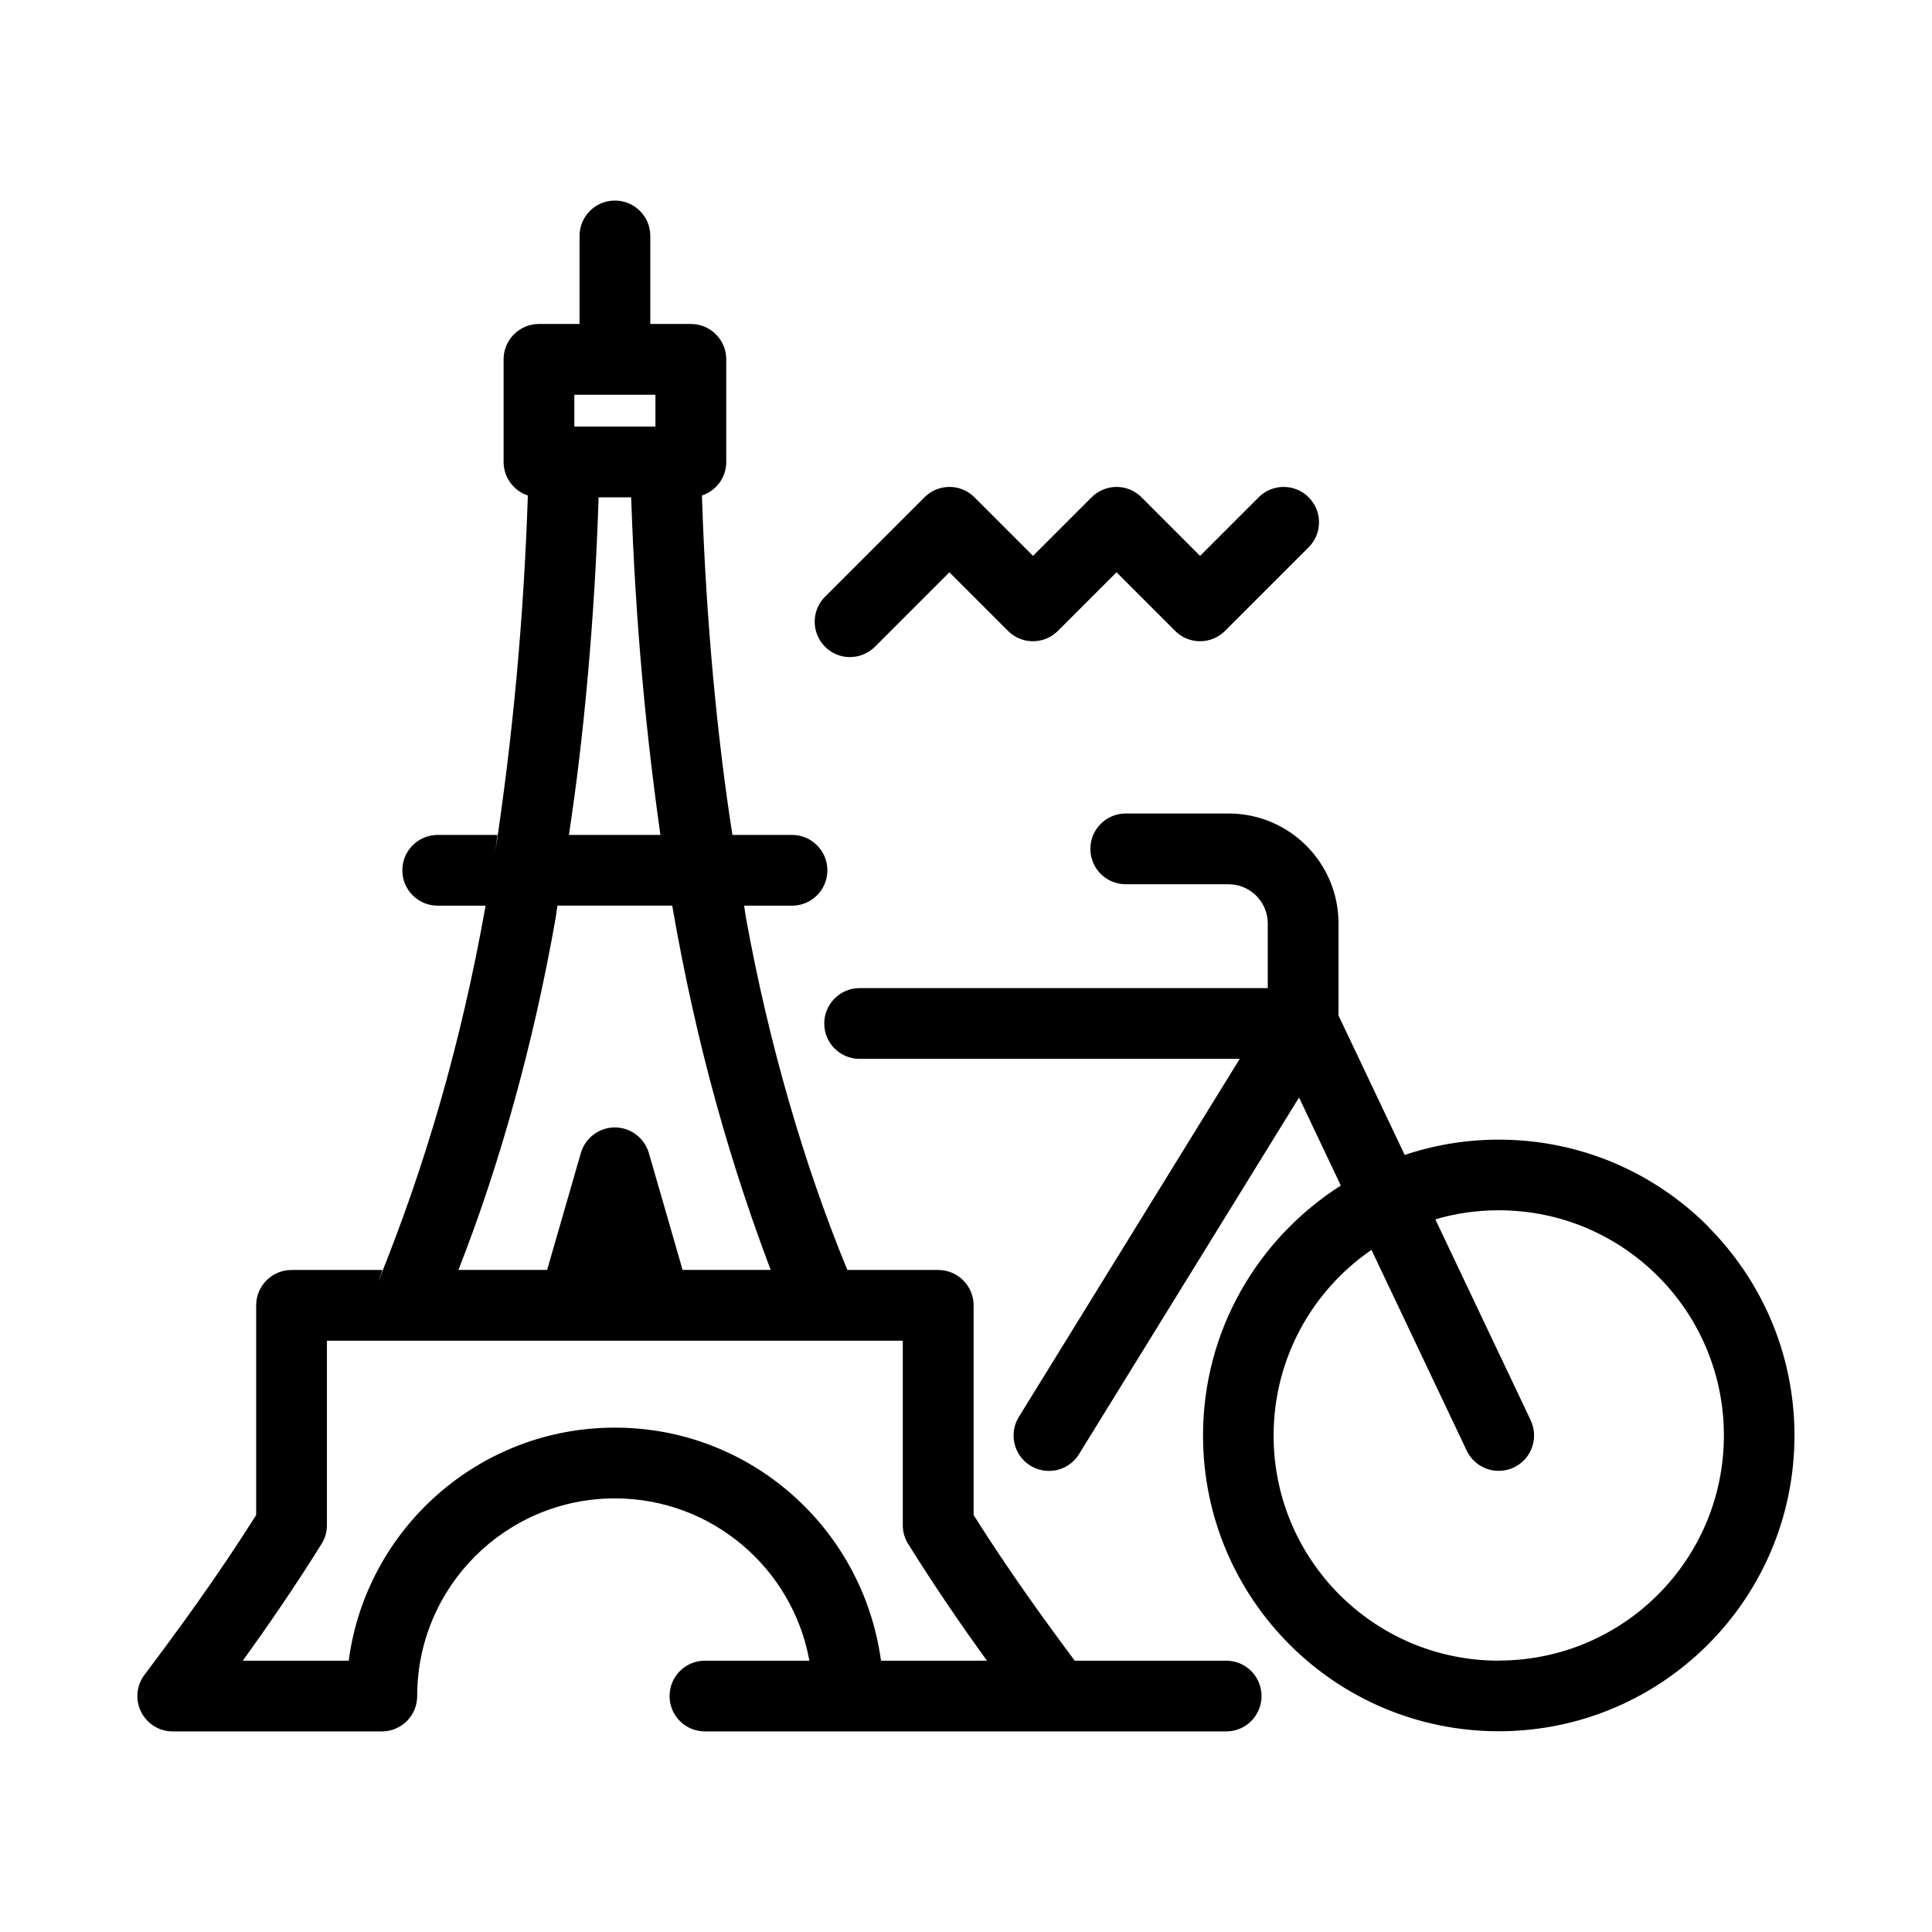 <!-- Generated by IcoMoon.io -->
<svg version="1.1" xmlns="http://www.w3.org/2000/svg" width="32" height="32" viewBox="0 0 32 32">
<title>cyc_city-tours</title>
<path d="M14.078 10.883c0 0 0 0 0.001 0 0.162 0 0.308-0.066 0.414-0.172v0l1.232-1.232 0.97 0.97c0.106 0.106 0.252 0.172 0.414 0.172s0.308-0.066 0.414-0.172l0.97-0.97 0.97 0.97c0.106 0.106 0.252 0.172 0.414 0.172s0.308-0.066 0.414-0.172l1.384-1.384c0.106-0.106 0.172-0.252 0.172-0.414 0-0.324-0.262-0.586-0.586-0.586-0.162 0-0.308 0.066-0.414 0.172l-0.97 0.97-0.969-0.97c-0.106-0.106-0.252-0.172-0.414-0.172s-0.308 0.066-0.414 0.172l-0.97 0.97-0.97-0.97c-0.106-0.106-0.252-0.172-0.414-0.172s-0.308 0.066-0.414 0.172l-1.647 1.647c-0.106 0.106-0.171 0.252-0.171 0.414 0 0.324 0.262 0.586 0.586 0.586v0zM20.31 27.506h-2.509c-0.515-0.69-1.098-1.498-1.675-2.412v-3.473c-0-0.323-0.262-0.586-0.586-0.586h-1.505c-0.71-1.723-1.303-3.748-1.682-5.848l-0.028-0.186h0.793c0.324 0 0.586-0.262 0.586-0.586s-0.262-0.586-0.586-0.586h-0.987c-0.255-1.63-0.436-3.57-0.502-5.54l-0.002-0.082c0.236-0.079 0.402-0.298 0.402-0.556v0-1.699c-0-0.324-0.262-0.586-0.586-0.586h-0.672v-1.458c0-0.324-0.262-0.586-0.586-0.586s-0.586 0.262-0.586 0.586v0 1.458h-0.672c-0.324 0-0.586 0.262-0.586 0.586v0 1.699c0 0.258 0.167 0.477 0.398 0.555l0.004 0.001c-0.069 2.052-0.25 3.992-0.539 5.897l0.034-0.275h-0.988c-0.324 0-0.586 0.262-0.586 0.586s0.262 0.586 0.586 0.586h0.793c-0.407 2.286-1 4.312-1.783 6.239l0.074-0.205h-1.505c-0.324 0-0.586 0.262-0.586 0.586v0 3.473c-0.643 1.019-1.294 1.907-1.85 2.646-0.073 0.097-0.118 0.219-0.118 0.352 0 0.324 0.262 0.586 0.586 0.586 0 0 0 0 0 0h3.463c0 0 0 0 0 0 0.323 0 0.586-0.262 0.586-0.586 0-0 0-0 0-0v0c0-0 0-0 0-0 0-1.808 1.466-3.274 3.274-3.274 1.601 0 2.934 1.15 3.218 2.668l0.003 0.020h-1.729c-0.324 0-0.586 0.262-0.586 0.586s0.262 0.586 0.586 0.586h8.633c0.324 0 0.586-0.262 0.586-0.586s-0.262-0.586-0.586-0.586v0zM9.513 6.538h1.343v0.527h-1.343zM9.915 8.237h0.539c0.069 2.044 0.245 3.974 0.525 5.871l-0.034-0.279h-1.522c0.247-1.618 0.423-3.548 0.489-5.507l0.002-0.085zM9.234 15h1.9c0.396 2.291 0.966 4.318 1.716 6.255l-0.075-0.221h-1.469l-0.559-1.937c-0.073-0.246-0.297-0.423-0.563-0.423s-0.49 0.177-0.562 0.419l-0.001 0.004-0.559 1.937h-1.469c0.675-1.716 1.245-3.743 1.612-5.84l0.028-0.194zM14.592 27.506c-0.299-2.191-2.159-3.86-4.408-3.86s-4.108 1.67-4.405 3.837l-0.003 0.023h-1.754c0.418-0.58 0.863-1.226 1.304-1.934 0.056-0.088 0.089-0.195 0.089-0.31v0-3.056h9.538v3.056c0 0.115 0.033 0.222 0.090 0.312l-0.001-0.002c0.441 0.708 0.886 1.354 1.304 1.934zM28.289 20.311c-0.886-0.887-2.111-1.435-3.463-1.435-0.558 0-1.094 0.093-1.593 0.265l0.034-0.010-1.097-2.311v-1.525c-0-1.006-0.815-1.821-1.821-1.821h-1.703c-0.324 0-0.586 0.262-0.586 0.586s0.262 0.586 0.586 0.586h1.703c0.358 0 0.649 0.291 0.649 0.649v0 1.071h-6.767c-0.32 0.004-0.579 0.265-0.579 0.586s0.258 0.582 0.578 0.586h6.304l-3.659 5.931c-0.055 0.087-0.087 0.194-0.087 0.308 0 0.324 0.262 0.586 0.586 0.586 0.21 0 0.394-0.11 0.497-0.276l0.001-0.002 3.644-5.907 0.692 1.458c-1.38 0.882-2.282 2.406-2.282 4.141 0 2.705 2.193 4.898 4.898 4.898s4.898-2.193 4.898-4.898c0-1.353-0.549-2.578-1.435-3.464v0zM24.824 27.506c-0 0-0.001 0-0.001 0-2.059 0-3.728-1.669-3.728-3.728 0-1.272 0.637-2.395 1.609-3.068l0.012-0.008 1.578 3.326c0.096 0.199 0.297 0.334 0.529 0.334 0.324 0 0.586-0.262 0.586-0.586 0-0.091-0.021-0.178-0.058-0.255l0.002 0.003-1.579-3.327c0.314-0.096 0.676-0.151 1.050-0.151 2.059 0 3.729 1.669 3.729 3.729s-1.669 3.729-3.729 3.729c-0 0-0 0-0.001 0h0z"></path>
</svg>
